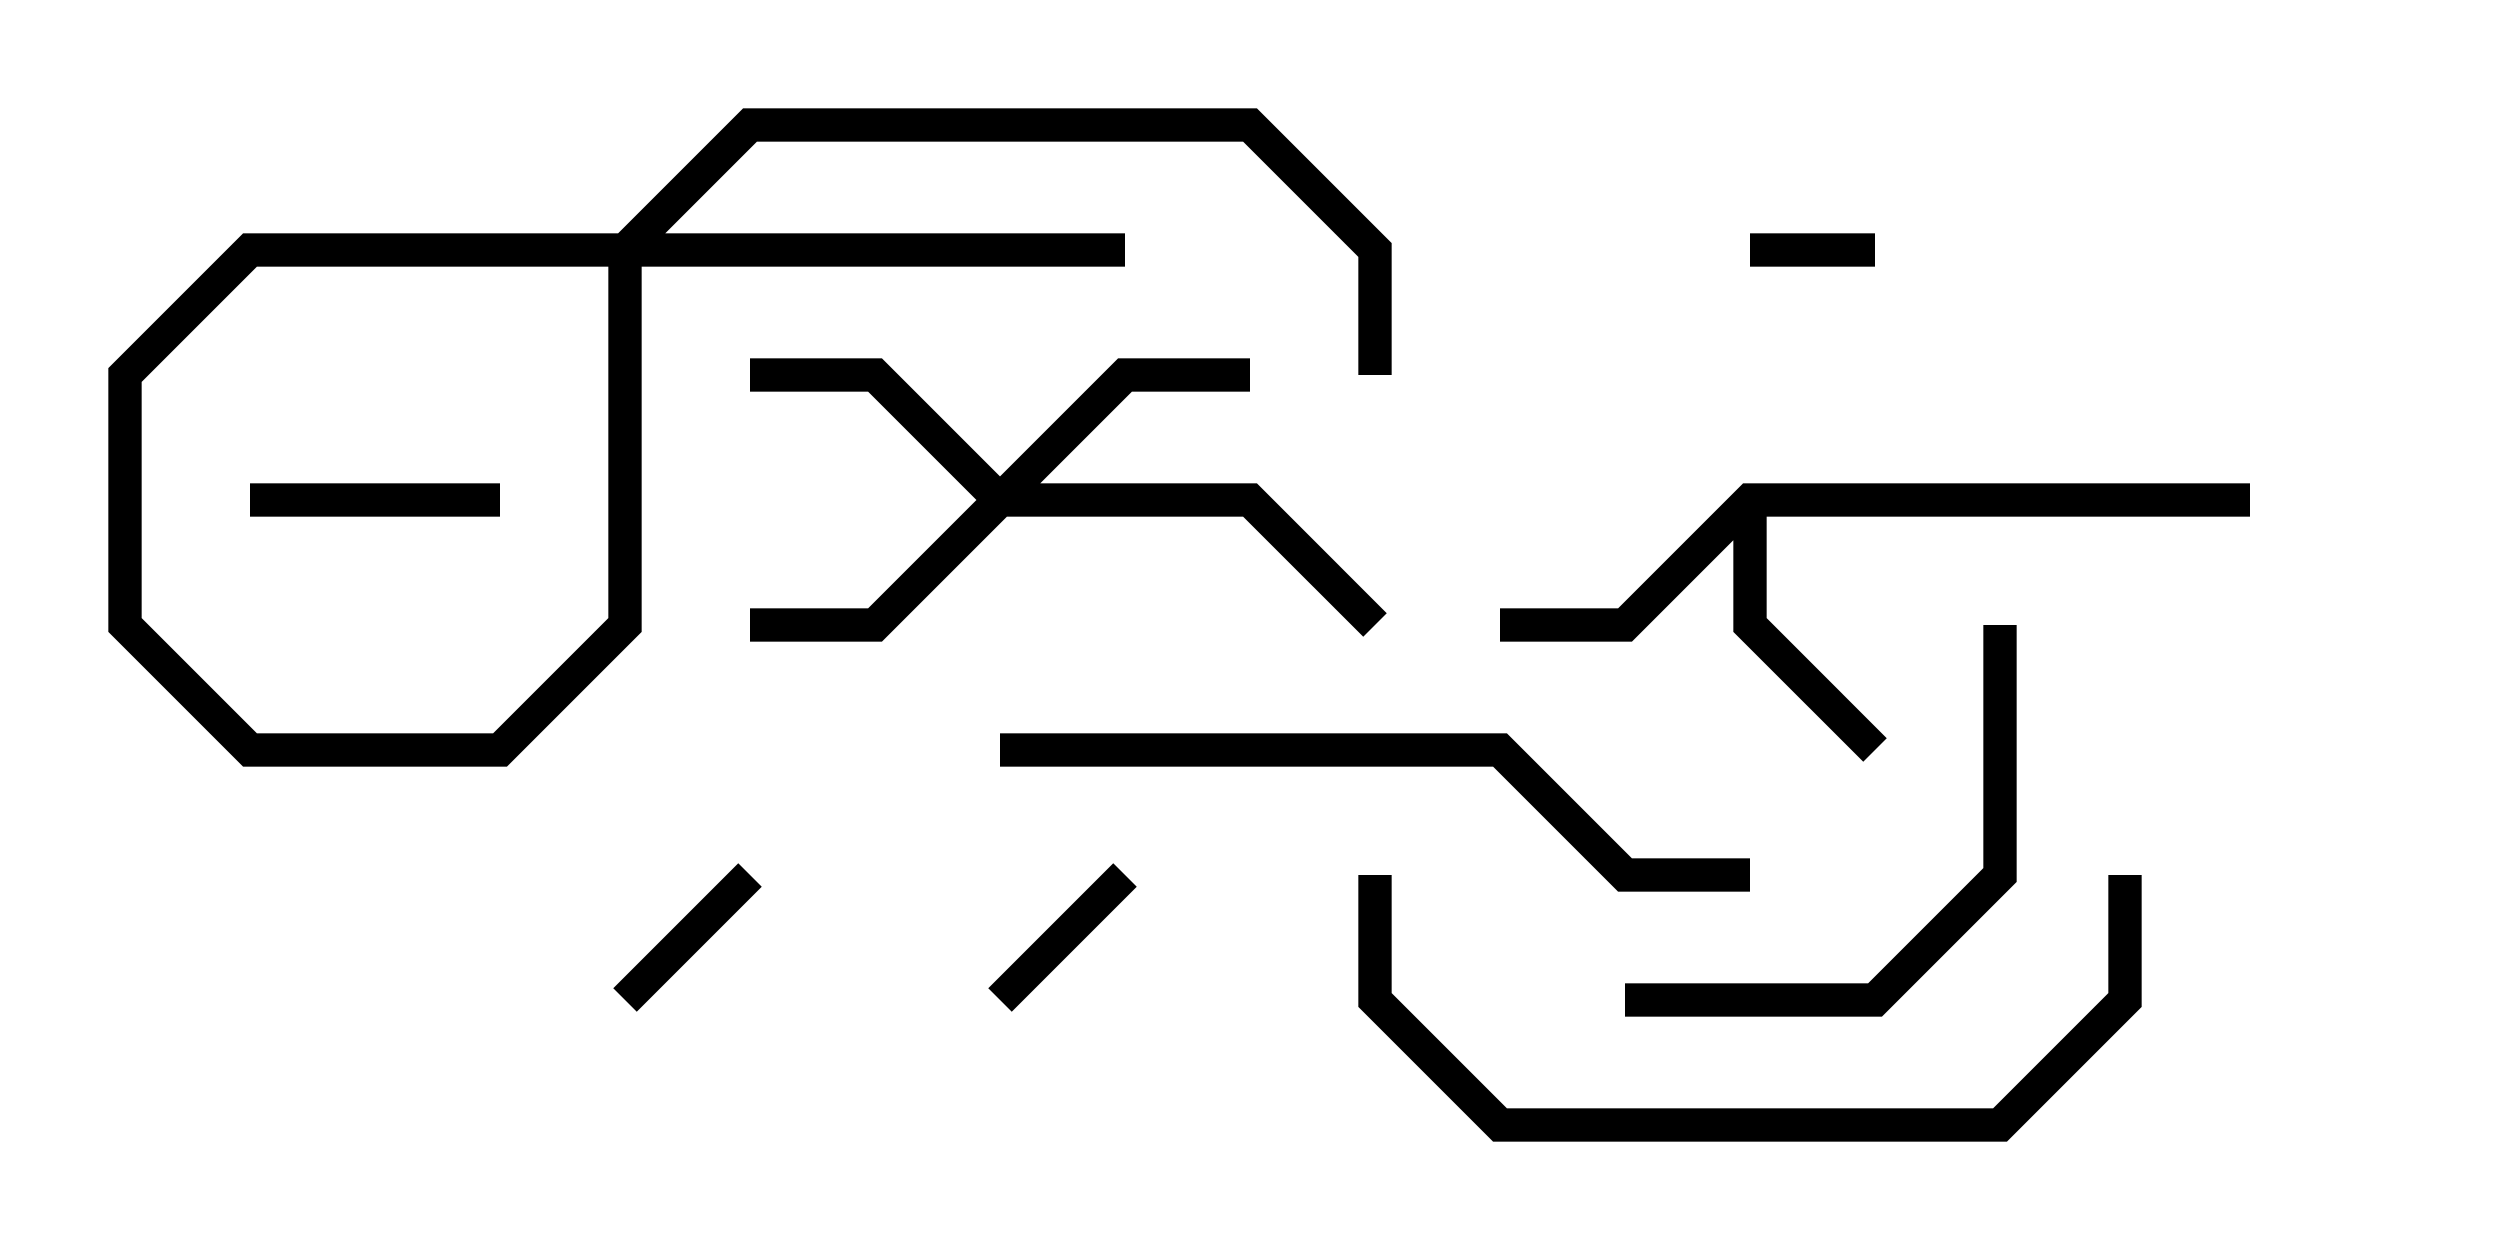 <svg version="1.1" width="30" height="15" xmlns="http://www.w3.org/2000/svg"><path d="M20.917,5.8L27,5.8L27,6.2L21.2,6.2L21.2,7.417L22.641,8.859L22.359,9.141L20.8,7.583L20.8,6.483L19.583,7.7L18,7.7L18,7.3L19.417,7.3z" stroke="none"/><path d="M12,5.717L13.417,4.3L15,4.3L15,4.7L13.583,4.7L12.483,5.8L15.083,5.8L16.641,7.359L16.359,7.641L14.917,6.2L12.083,6.2L10.583,7.7L9,7.7L9,7.3L10.417,7.3L11.717,6L10.417,4.7L9,4.7L9,4.3L10.583,4.3z" stroke="none"/><path d="M22.5,2.8L22.5,3.2L21,3.2L21,2.8z" stroke="none"/><path d="M7.641,12.141L7.359,11.859L8.859,10.359L9.141,10.641z" stroke="none"/><path d="M12.141,12.141L11.859,11.859L13.359,10.359L13.641,10.641z" stroke="none"/><path d="M3,6.2L3,5.8L6,5.8L6,6.2z" stroke="none"/><path d="M16.7,4.5L16.3,4.5L16.3,3.083L14.917,1.7L9.083,1.7L7.7,3.083L7.7,7.583L6.083,9.2L2.917,9.2L1.3,7.583L1.3,4.417L2.917,2.8L13.5,2.8L13.5,3.2L3.083,3.2L1.7,4.583L1.7,7.417L3.083,8.8L5.917,8.8L7.3,7.417L7.3,2.917L8.917,1.3L15.083,1.3L16.7,2.917z" stroke="none"/><path d="M19.5,12.2L19.5,11.8L22.417,11.8L23.8,10.417L23.8,7.5L24.2,7.5L24.2,10.583L22.583,12.2z" stroke="none"/><path d="M16.3,10.5L16.7,10.5L16.7,11.917L18.083,13.3L23.917,13.3L25.3,11.917L25.3,10.5L25.7,10.5L25.7,12.083L24.083,13.7L17.917,13.7L16.3,12.083z" stroke="none"/><path d="M12,9.2L12,8.8L18.083,8.8L19.583,10.3L21,10.3L21,10.7L19.417,10.7L17.917,9.2z" stroke="none"/></svg>